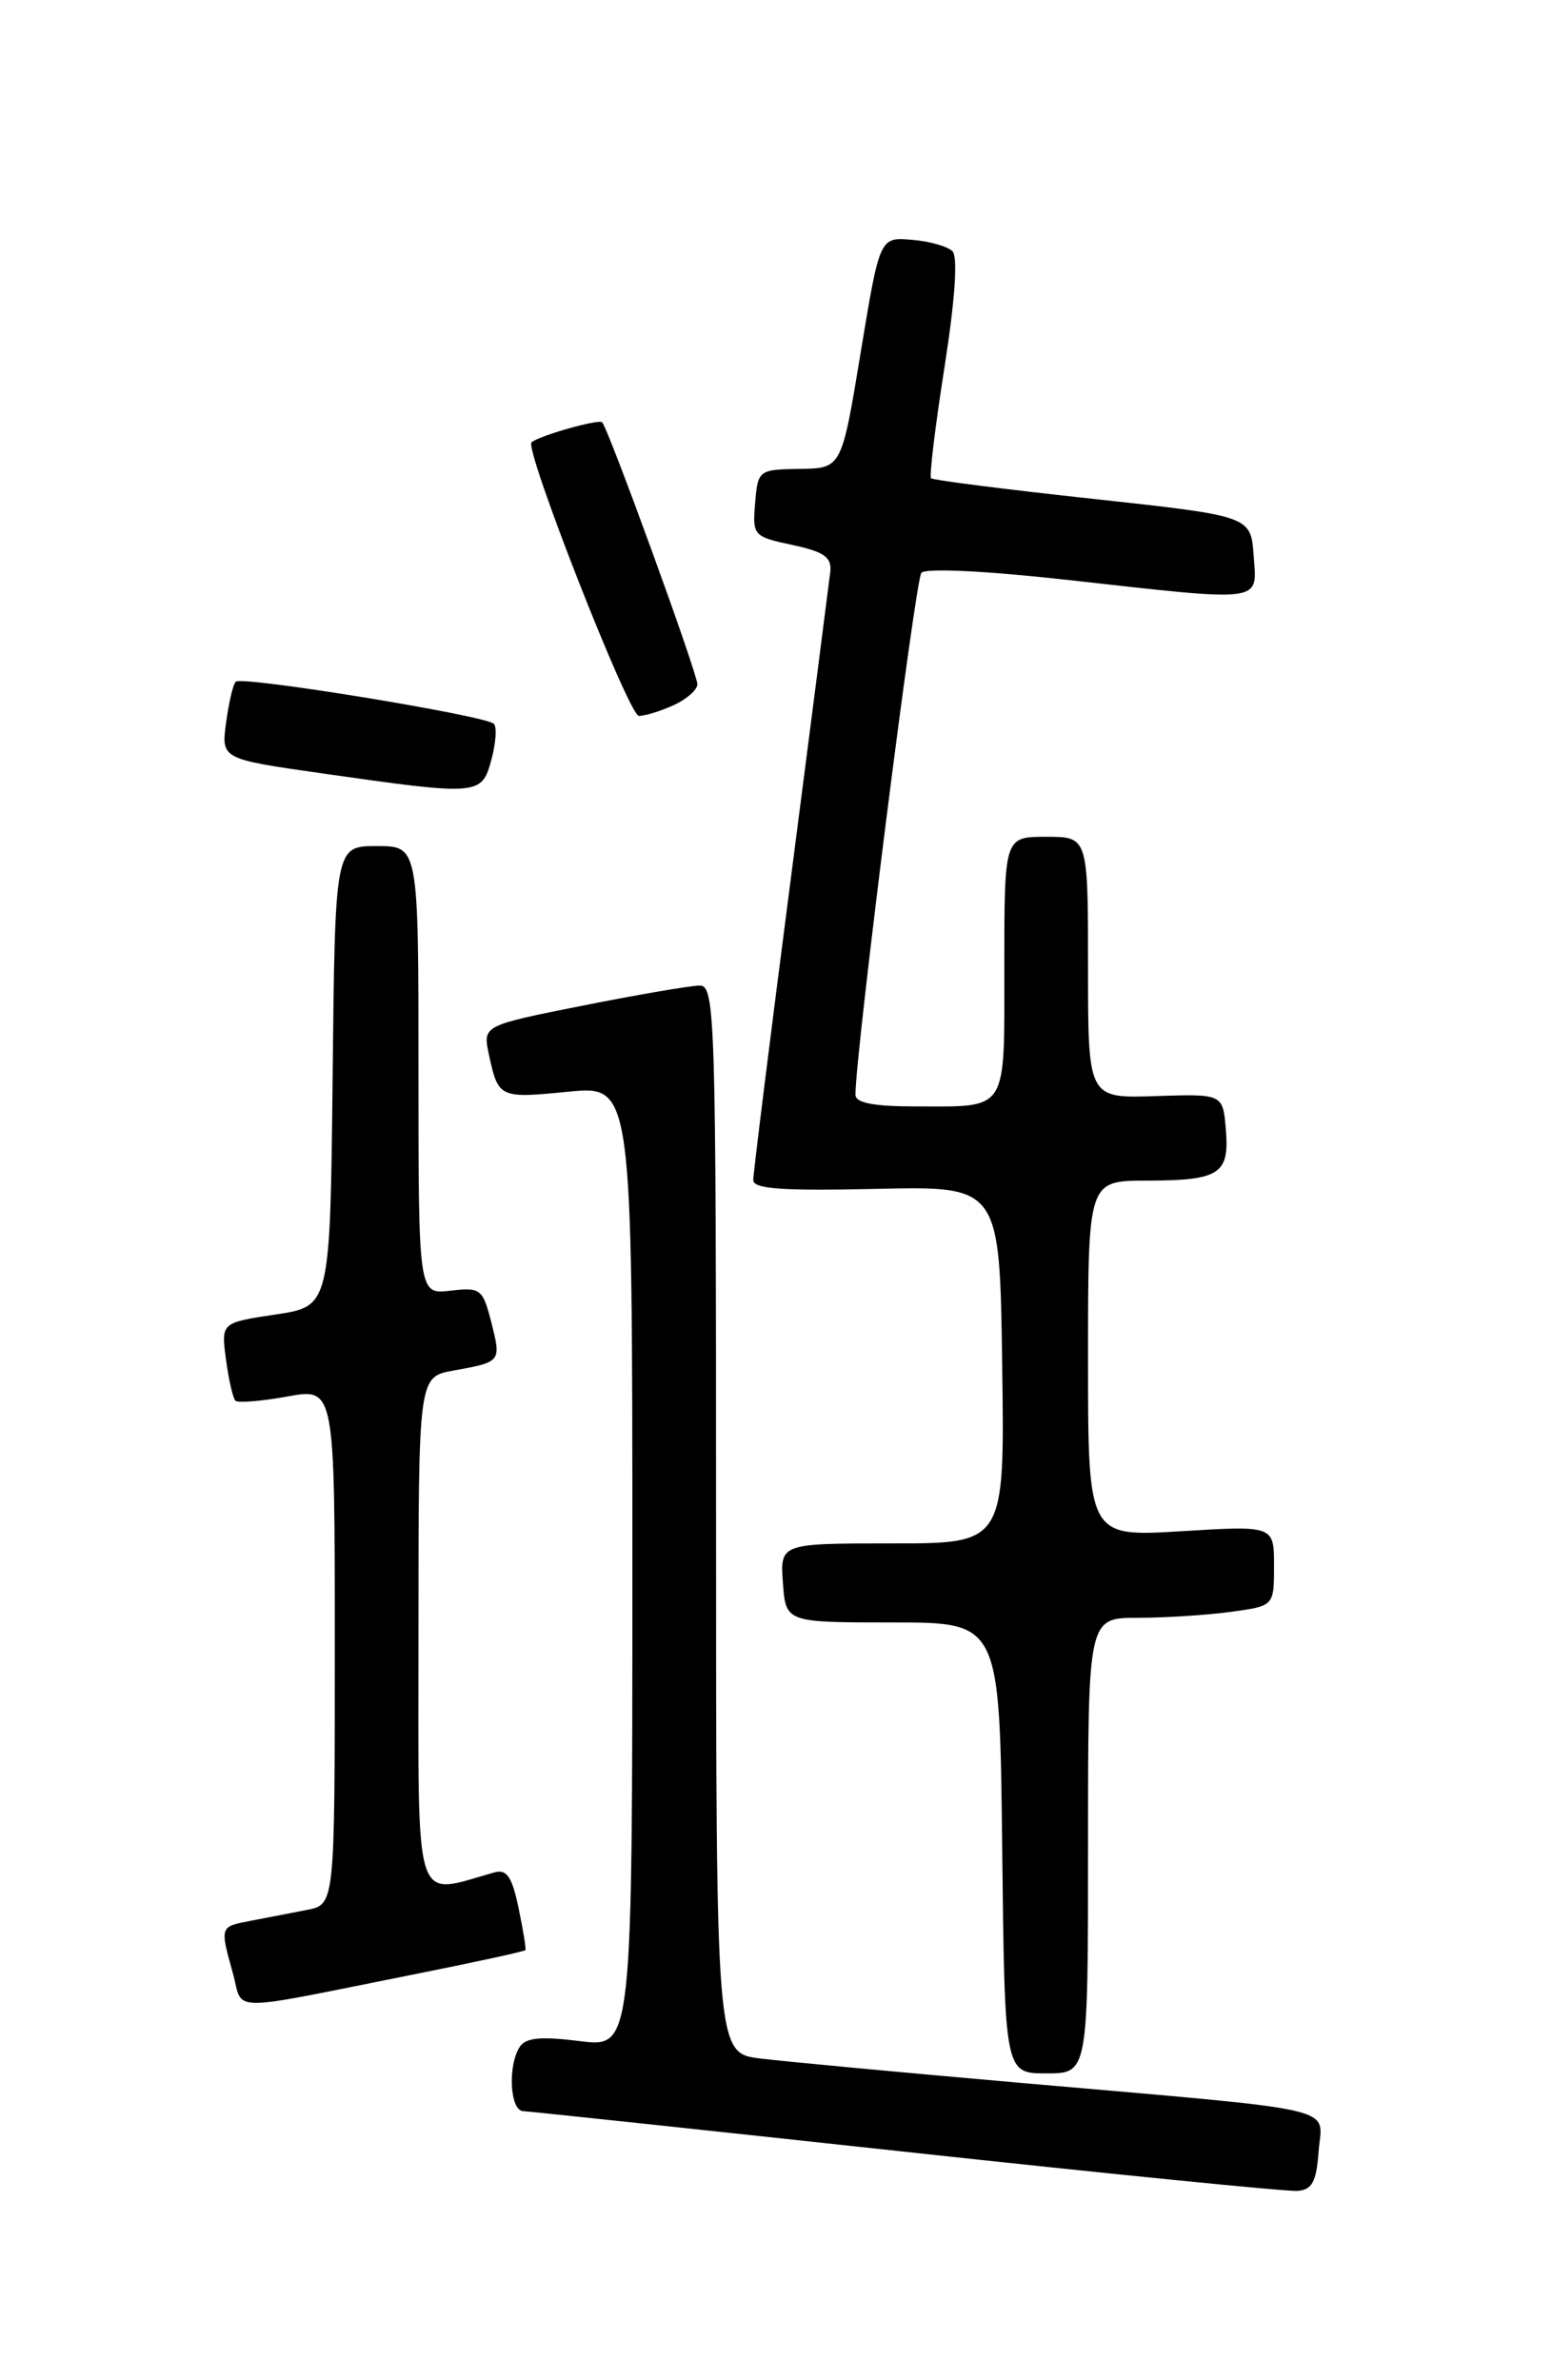 <?xml version="1.0" encoding="UTF-8" standalone="no"?>
<!DOCTYPE svg PUBLIC "-//W3C//DTD SVG 1.1//EN" "http://www.w3.org/Graphics/SVG/1.1/DTD/svg11.dtd" >
<svg xmlns="http://www.w3.org/2000/svg" xmlns:xlink="http://www.w3.org/1999/xlink" version="1.1" viewBox="0 0 167 256">
 <g >
 <path fill="currentColor"
d=" M 141.80 231.35 C 142.16 226.45 145.07 227.11 109.50 224.00 C 96.85 222.89 84.36 221.72 81.75 221.40 C 77.00 220.81 77.00 220.81 77.00 163.41 C 77.00 109.40 76.90 106.00 75.25 106.00 C 74.29 106.00 68.64 106.97 62.70 108.15 C 51.91 110.30 51.91 110.30 52.57 113.40 C 53.58 118.10 53.69 118.15 61.09 117.42 C 68.00 116.74 68.00 116.74 68.00 168.49 C 68.00 220.23 68.00 220.23 62.36 219.53 C 58.13 219.00 56.52 219.16 55.88 220.16 C 54.58 222.21 54.84 226.99 56.25 227.06 C 56.94 227.09 75.50 229.07 97.50 231.45 C 119.50 233.84 138.40 235.72 139.50 235.64 C 141.10 235.53 141.56 234.67 141.80 231.35 Z  M 117.00 198.50 C 117.00 174.00 117.00 174.00 122.36 174.00 C 125.31 174.00 129.81 173.71 132.36 173.36 C 137.00 172.73 137.00 172.73 137.00 168.41 C 137.00 164.08 137.00 164.08 127.00 164.69 C 117.00 165.30 117.00 165.30 117.00 146.15 C 117.00 127.00 117.00 127.00 123.25 126.98 C 131.17 126.97 132.22 126.29 131.82 121.47 C 131.50 117.65 131.50 117.65 124.25 117.89 C 117.00 118.13 117.00 118.13 117.00 104.07 C 117.00 90.00 117.00 90.00 112.50 90.00 C 108.00 90.00 108.00 90.00 108.00 103.89 C 108.00 119.82 108.52 119.00 98.42 119.00 C 93.95 119.00 92.00 118.62 91.99 117.75 C 91.97 113.44 98.42 62.33 99.08 61.61 C 99.55 61.08 106.03 61.40 114.69 62.36 C 136.13 64.75 135.18 64.88 134.81 59.75 C 134.50 55.50 134.50 55.50 117.50 53.65 C 108.15 52.64 100.33 51.64 100.12 51.44 C 99.92 51.24 100.56 45.88 101.56 39.53 C 102.70 32.23 103.02 27.62 102.42 27.02 C 101.90 26.50 99.93 25.94 98.04 25.79 C 94.60 25.50 94.60 25.50 92.55 37.93 C 90.50 50.37 90.50 50.37 86.00 50.43 C 81.57 50.50 81.50 50.56 81.20 54.10 C 80.91 57.60 81.01 57.72 85.20 58.61 C 88.64 59.35 89.46 59.93 89.28 61.52 C 89.15 62.61 87.24 77.49 85.03 94.58 C 82.81 111.67 81.00 126.23 81.00 126.92 C 81.00 127.88 84.12 128.10 94.25 127.87 C 107.50 127.57 107.50 127.57 107.77 146.79 C 108.04 166.00 108.04 166.00 95.96 166.00 C 83.89 166.00 83.89 166.00 84.19 170.25 C 84.50 174.50 84.50 174.50 96.00 174.50 C 107.50 174.50 107.50 174.50 107.77 198.75 C 108.04 223.00 108.04 223.00 112.52 223.00 C 117.00 223.00 117.00 223.00 117.00 198.50 Z  M 44.42 212.37 C 50.98 211.06 56.42 209.88 56.50 209.74 C 56.59 209.61 56.25 207.57 55.76 205.20 C 55.07 201.87 54.49 201.01 53.18 201.38 C 44.35 203.85 45.00 205.89 45.00 175.62 C 45.00 148.09 45.00 148.09 48.75 147.41 C 53.91 146.48 53.91 146.48 52.83 142.21 C 51.91 138.62 51.68 138.44 48.43 138.82 C 45.00 139.22 45.00 139.22 45.00 115.11 C 45.00 91.00 45.00 91.00 40.52 91.00 C 36.03 91.00 36.03 91.00 35.77 115.75 C 35.50 140.50 35.50 140.50 29.64 141.38 C 23.77 142.26 23.77 142.26 24.30 146.21 C 24.59 148.39 25.05 150.38 25.31 150.65 C 25.58 150.91 28.09 150.71 30.90 150.20 C 36.00 149.27 36.00 149.27 36.00 177.06 C 36.00 204.84 36.00 204.84 33.00 205.42 C 31.35 205.74 28.65 206.26 27.00 206.58 C 23.61 207.23 23.64 207.16 25.04 212.22 C 26.22 216.46 23.98 216.45 44.42 212.37 Z  M 52.83 81.75 C 53.32 79.96 53.45 78.21 53.11 77.85 C 52.27 76.97 25.99 72.67 25.35 73.32 C 25.06 73.60 24.60 75.59 24.31 77.73 C 23.79 81.63 23.79 81.63 34.64 83.18 C 51.52 85.59 51.79 85.57 52.83 81.75 Z  M 72.45 75.84 C 73.85 75.20 74.99 74.19 74.99 73.59 C 74.98 72.38 65.42 46.09 64.75 45.42 C 64.38 45.05 58.07 46.83 57.16 47.57 C 56.34 48.23 67.62 76.99 68.70 77.00 C 69.36 77.00 71.05 76.48 72.45 75.84 Z "/>
</g>
</svg>